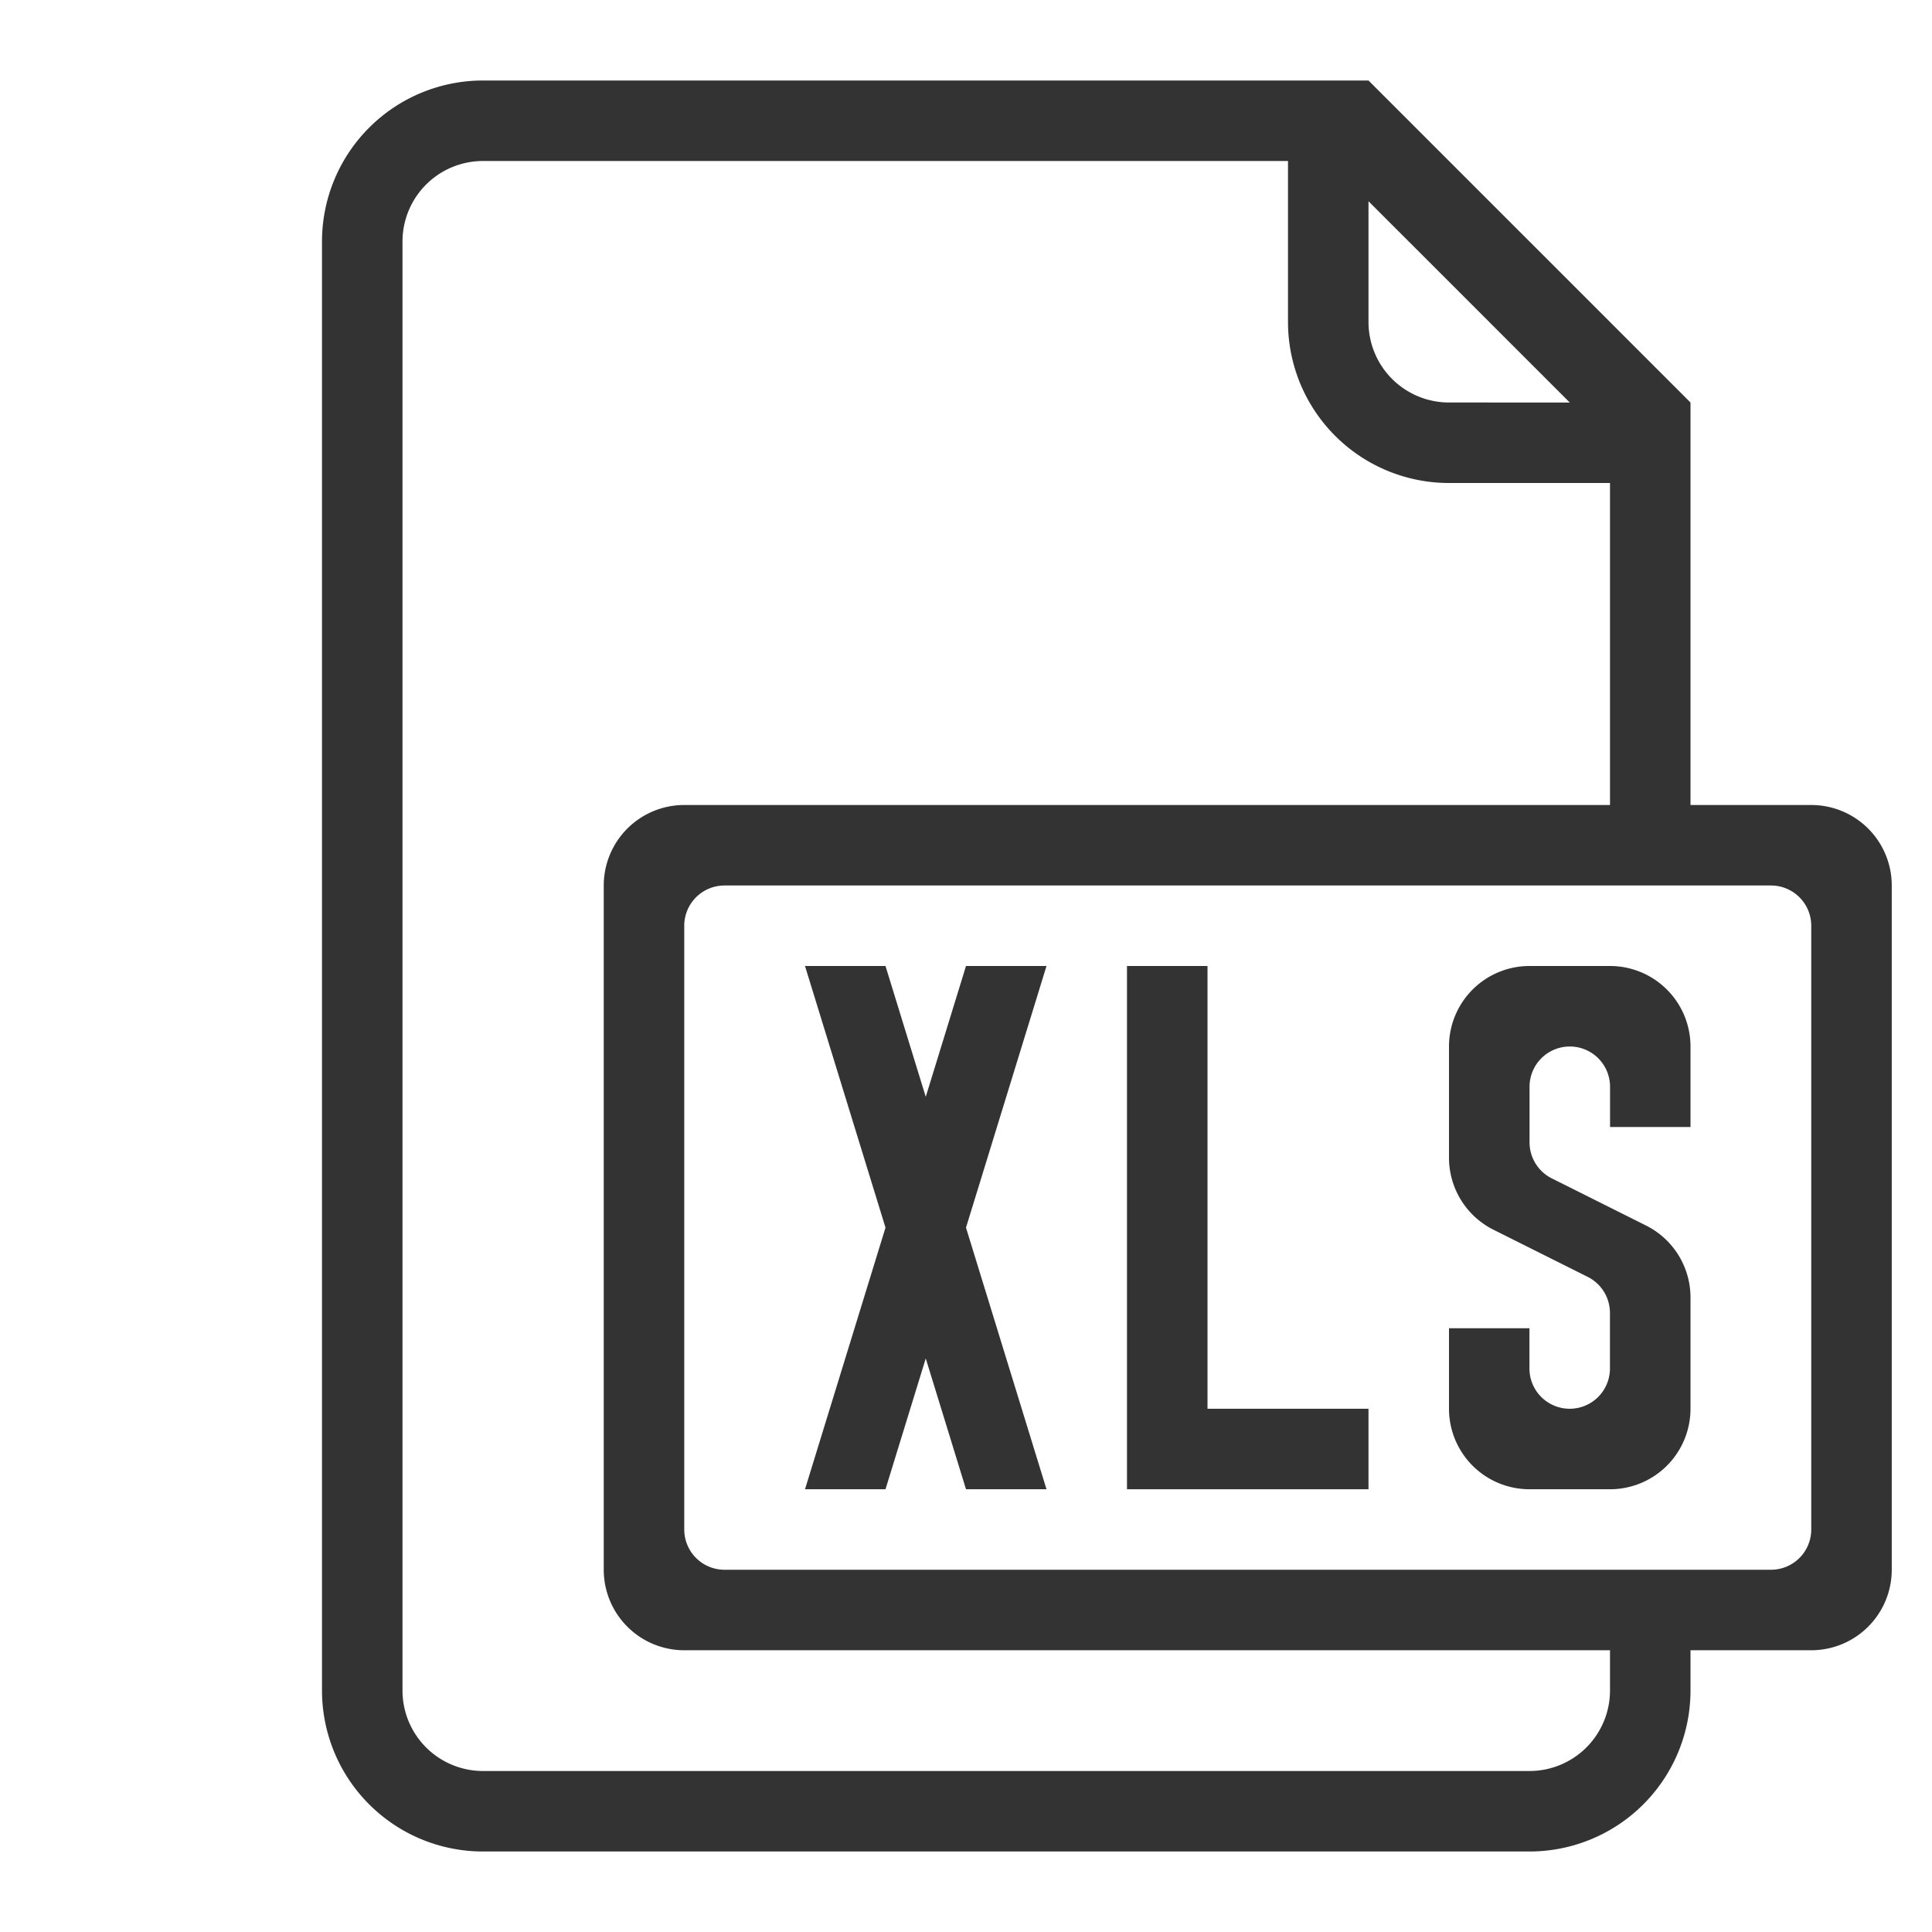<svg xmlns="http://www.w3.org/2000/svg" viewBox="0 0 384 384"><defs><style>.cls-1{isolation:isolate;}.cls-2{fill:#333;mix-blend-mode:multiply;}</style></defs><title>xls-light</title><g class="cls-1"><g id="XLS"><g id="Light"><g id="Ready"><path class="cls-2" d="M360,160H336V80L272,16H96A32,32,0,0,0,64,48V336a32,32,0,0,0,32,32H304a32,32,0,0,0,32-32v-8h24a16,16,0,0,0,16-16V176A16,16,0,0,0,360,160ZM272,40l40,40H288a16,16,0,0,1-16-16Zm48,296a16,16,0,0,1-16,16H96a16,16,0,0,1-16-16V48A16,16,0,0,1,96,32H256V64a32,32,0,0,0,32,32h32v64H136a16,16,0,0,0-16,16V312a16,16,0,0,0,16,16H320Zm40-32a8,8,0,0,1-8,8H144a8,8,0,0,1-8-8V184a8,8,0,0,1,8-8H352a8,8,0,0,1,8,8Z"/><polygon class="cls-2" points="208 192 192 192 184 218 176 192 160 192 176 244 160 296 176 296 184 270 192 296 208 296 192 244 208 192"/><polygon class="cls-2" points="240 280 240 192 224 192 224 280 224 296 240 296 272 296 272 280 240 280"/><path class="cls-2" d="M336,224V208a16,16,0,0,0-16-16H304a16,16,0,0,0-16,16v22.11a16,16,0,0,0,8.84,14.31l18.73,9.37a8,8,0,0,1,4.42,7.16V272a8,8,0,0,1-8,8h0a8,8,0,0,1-8-8v-8H288v16a16,16,0,0,0,16,16h16a16,16,0,0,0,16-16V257.89a16,16,0,0,0-8.84-14.31l-18.73-9.37a8,8,0,0,1-4.42-7.16V216a8,8,0,0,1,8-8h0a8,8,0,0,1,8,8v8Z"/></g></g></g></g></svg>